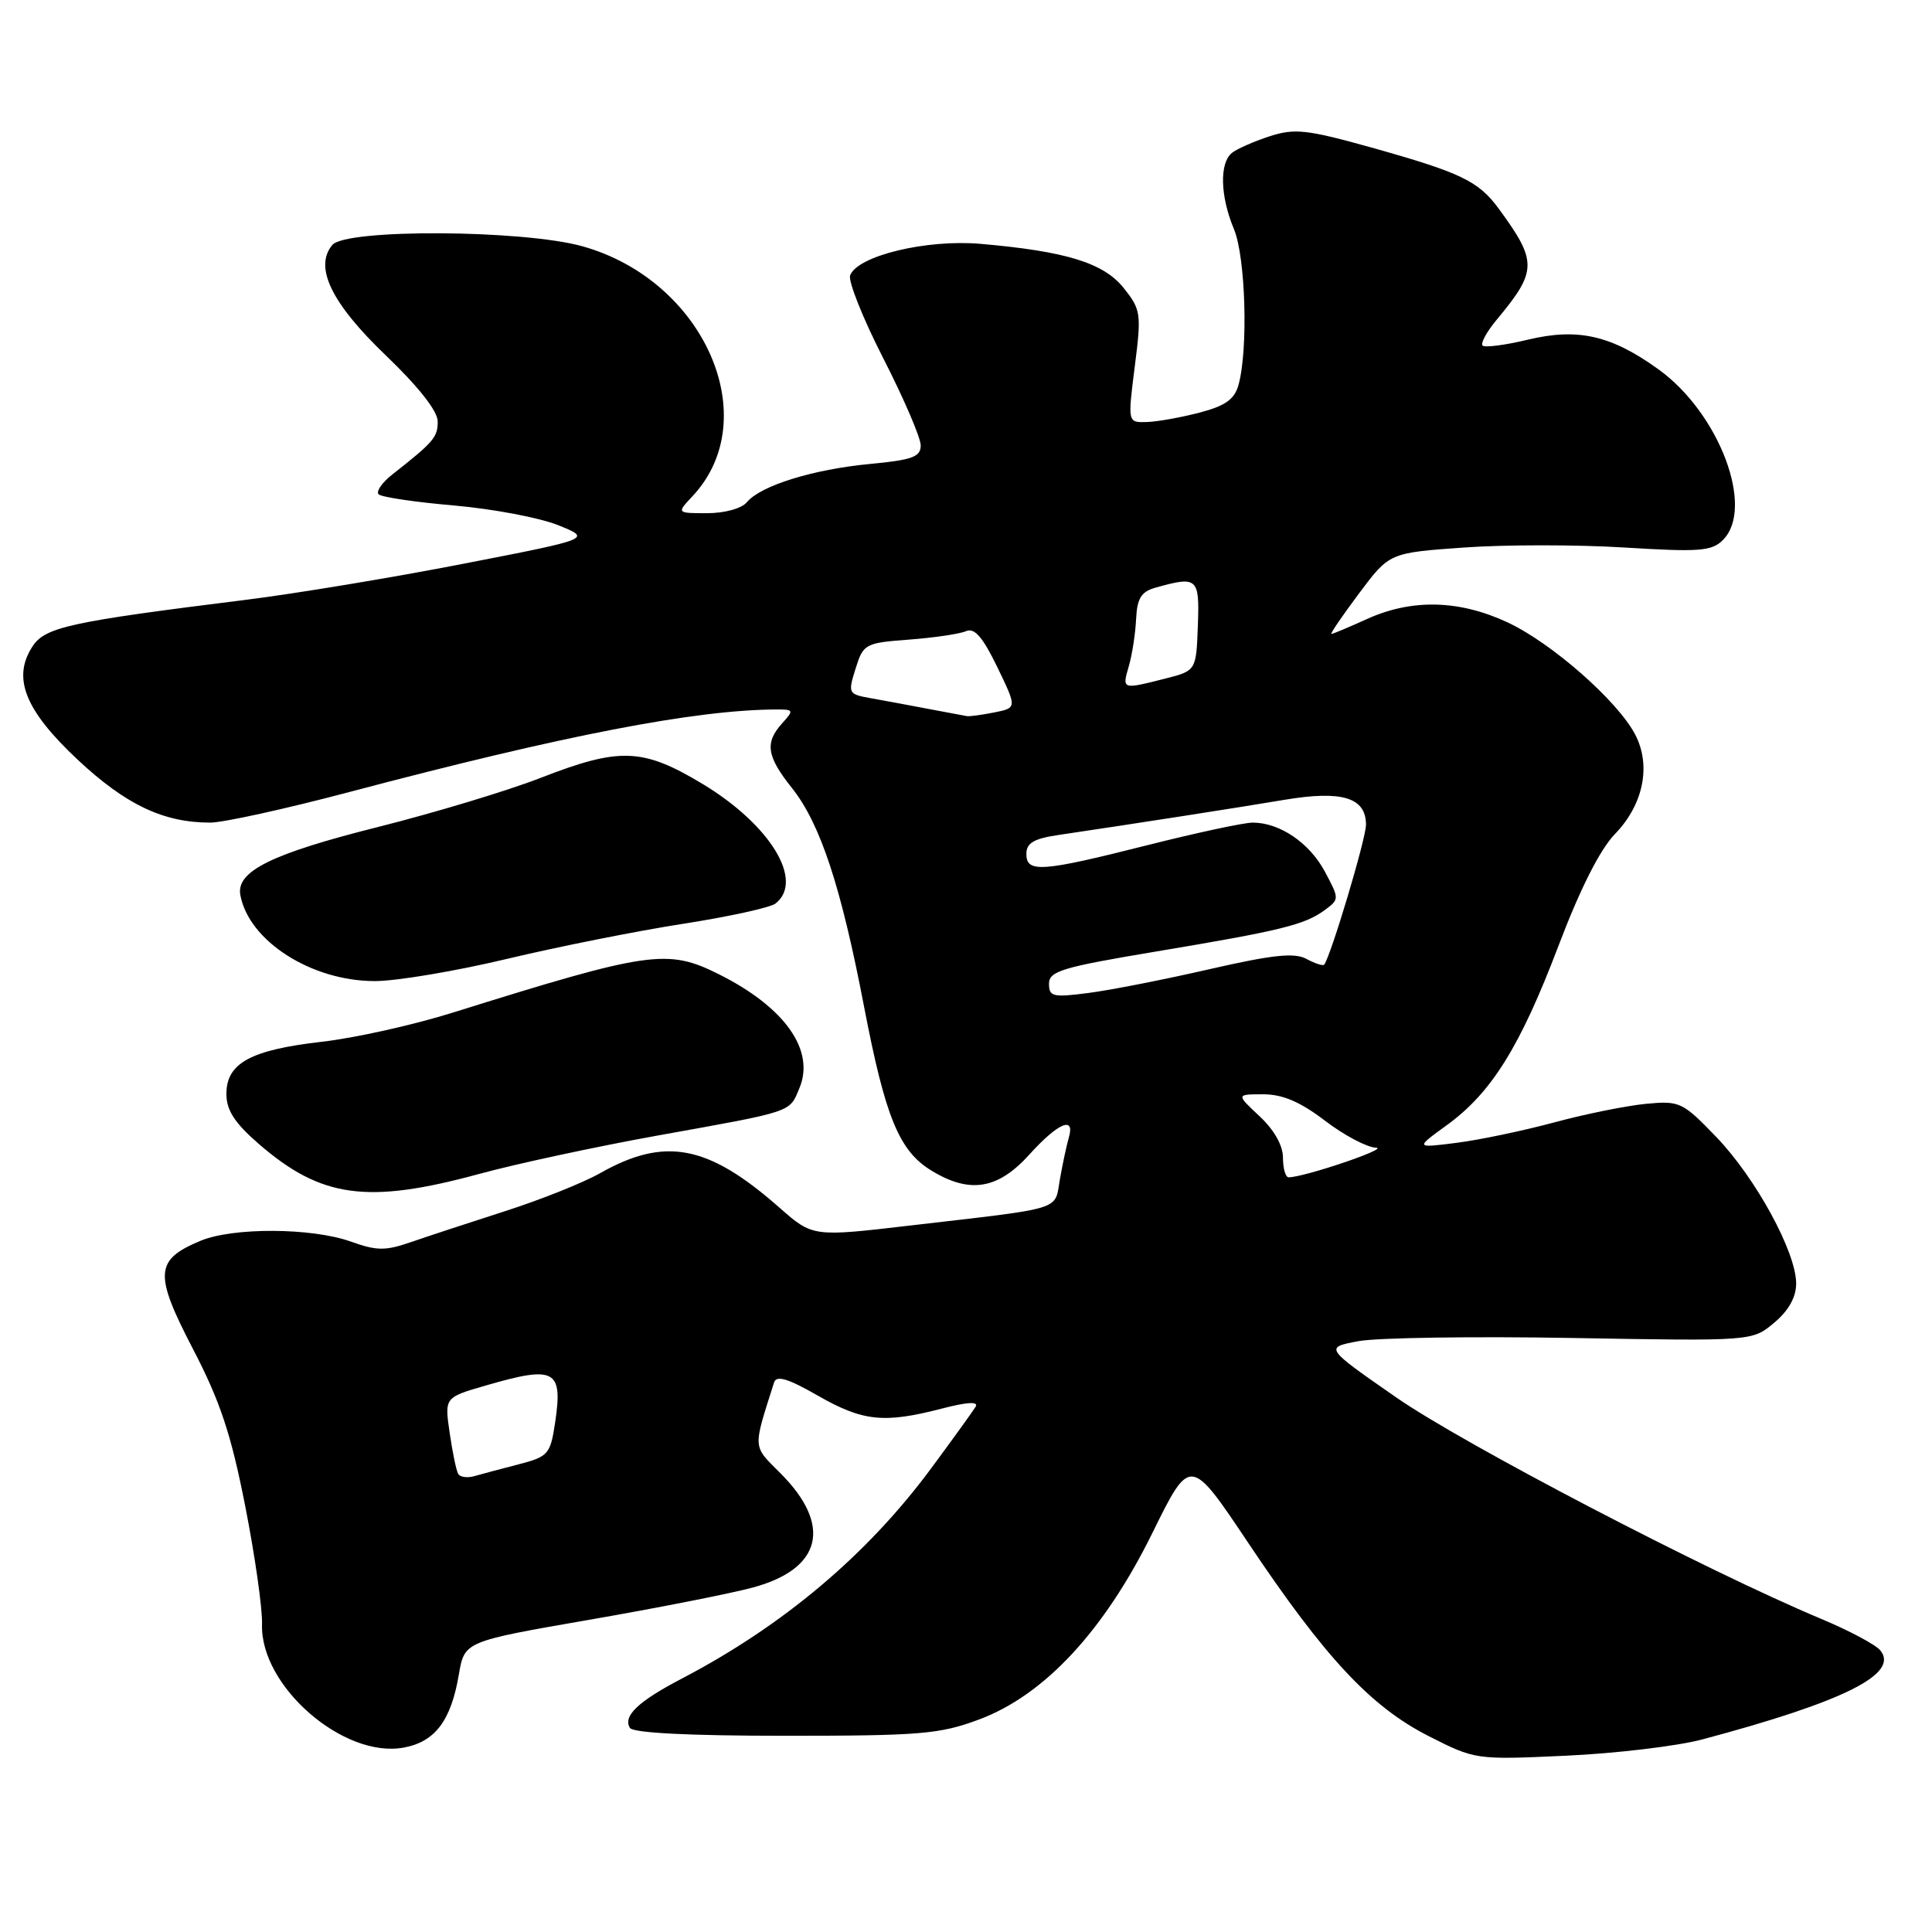 <?xml version="1.0" encoding="UTF-8" standalone="no"?>
<!DOCTYPE svg PUBLIC "-//W3C//DTD SVG 1.1//EN" "http://www.w3.org/Graphics/SVG/1.1/DTD/svg11.dtd" >
<svg xmlns="http://www.w3.org/2000/svg" xmlns:xlink="http://www.w3.org/1999/xlink" version="1.1" viewBox="0 0 256 256">
 <g >
 <path fill="currentColor"
d=" M 225.50 230.50 C 244.35 225.48 251.73 221.79 249.14 218.67 C 248.52 217.92 244.97 216.03 241.25 214.48 C 226.21 208.19 193.92 191.36 185.00 185.16 C 175.50 178.56 175.50 178.56 180.00 177.71 C 182.48 177.25 195.23 177.06 208.34 177.29 C 232.19 177.71 232.19 177.71 235.09 175.27 C 237.01 173.66 238.00 171.88 238.00 170.07 C 238.00 165.92 232.65 156.10 227.42 150.66 C 222.95 146.02 222.57 145.84 218.13 146.26 C 215.58 146.50 210.12 147.60 206.00 148.71 C 201.88 149.82 196.03 151.05 193.01 151.43 C 187.52 152.13 187.52 152.13 191.67 149.12 C 197.62 144.82 201.42 138.71 206.49 125.37 C 209.38 117.75 212.00 112.57 214.00 110.50 C 217.75 106.63 218.81 101.47 216.69 97.37 C 214.39 92.91 205.61 85.19 199.74 82.46 C 193.34 79.48 187.07 79.33 181.14 82.02 C 178.74 83.11 176.62 84.00 176.42 84.00 C 176.22 84.00 177.87 81.58 180.08 78.63 C 184.10 73.25 184.10 73.25 193.99 72.55 C 199.43 72.16 208.99 72.16 215.25 72.55 C 225.19 73.16 226.82 73.04 228.30 71.55 C 232.54 67.31 227.83 54.79 219.81 48.98 C 213.54 44.44 209.10 43.42 202.49 45.00 C 199.47 45.73 196.75 46.08 196.45 45.79 C 196.16 45.49 196.99 43.96 198.31 42.38 C 203.71 35.89 203.73 34.67 198.59 27.65 C 195.90 23.99 193.59 22.88 181.76 19.56 C 173.20 17.17 171.57 16.98 168.26 18.05 C 166.19 18.72 163.94 19.71 163.25 20.25 C 161.57 21.59 161.67 25.97 163.50 30.35 C 165.05 34.04 165.41 46.30 164.11 51.00 C 163.58 52.91 162.38 53.77 158.96 54.67 C 156.51 55.31 153.36 55.88 151.96 55.92 C 149.42 56.00 149.42 56.00 150.36 48.59 C 151.26 41.56 151.18 41.03 148.90 38.17 C 146.24 34.83 141.23 33.29 129.91 32.31 C 122.76 31.69 113.64 33.89 112.65 36.48 C 112.36 37.23 114.34 42.20 117.06 47.52 C 119.78 52.84 122.00 58.01 122.00 59.02 C 122.00 60.54 120.88 60.95 115.25 61.48 C 107.74 62.19 100.78 64.35 98.96 66.55 C 98.27 67.38 96.02 68.00 93.70 68.00 C 89.65 68.00 89.65 68.00 91.76 65.75 C 101.39 55.47 93.34 37.17 77.20 32.64 C 69.32 30.43 45.83 30.30 44.03 32.46 C 41.59 35.40 43.91 40.18 51.12 47.09 C 55.48 51.27 58.00 54.48 58.00 55.85 C 58.00 57.94 57.48 58.55 52.00 62.86 C 50.62 63.94 49.80 65.13 50.17 65.50 C 50.54 65.87 55.04 66.54 60.17 66.98 C 65.30 67.43 71.51 68.60 73.96 69.59 C 78.42 71.39 78.42 71.39 61.46 74.69 C 52.13 76.51 39.10 78.67 32.50 79.49 C 9.21 82.39 5.98 83.10 4.31 85.65 C 1.58 89.82 3.30 94.12 10.33 100.70 C 16.69 106.64 21.66 109.00 27.86 109.00 C 29.58 109.00 37.85 107.18 46.24 104.96 C 74.73 97.42 92.19 94.04 102.90 94.01 C 105.17 94.00 105.21 94.11 103.65 95.83 C 101.31 98.42 101.58 100.20 104.94 104.42 C 108.70 109.15 111.44 117.46 114.49 133.37 C 117.31 148.05 119.14 152.51 123.42 155.11 C 128.50 158.21 132.22 157.60 136.38 153.00 C 140.18 148.79 142.49 147.80 141.62 150.75 C 141.34 151.71 140.81 154.18 140.45 156.22 C 139.69 160.47 141.28 159.98 120.59 162.39 C 107.69 163.90 107.69 163.90 103.26 160.00 C 93.81 151.68 88.11 150.59 79.50 155.46 C 77.30 156.71 71.67 158.96 67.00 160.46 C 62.33 161.96 56.70 163.81 54.50 164.57 C 51.07 165.76 49.93 165.75 46.50 164.52 C 41.32 162.67 30.87 162.61 26.55 164.42 C 20.52 166.94 20.39 168.78 25.55 178.71 C 29.17 185.67 30.61 190.00 32.48 199.50 C 33.78 206.10 34.79 213.18 34.72 215.24 C 34.46 223.42 45.55 233.06 53.52 231.56 C 57.66 230.79 59.77 227.98 60.80 221.88 C 61.55 217.50 61.55 217.50 78.02 214.64 C 87.09 213.07 96.86 211.14 99.74 210.36 C 108.91 207.89 110.31 202.11 103.41 195.21 C 99.69 191.49 99.73 192.11 102.57 183.18 C 102.88 182.20 104.42 182.66 108.37 184.93 C 114.33 188.34 117.12 188.63 124.74 186.66 C 128.20 185.76 129.71 185.68 129.27 186.41 C 128.90 187.01 126.28 190.65 123.43 194.50 C 114.95 205.99 103.79 215.40 90.31 222.44 C 84.55 225.45 82.51 227.39 83.47 228.96 C 83.89 229.62 91.27 230.00 104.02 230.00 C 121.94 230.00 124.50 229.79 129.71 227.85 C 138.39 224.62 146.31 216.09 152.70 203.12 C 157.71 192.95 157.71 192.95 165.39 204.43 C 175.57 219.65 181.64 226.15 189.30 230.04 C 195.48 233.18 195.54 233.19 207.50 232.64 C 214.10 232.34 222.20 231.37 225.50 230.50 Z  M 63.50 155.55 C 68.45 154.20 79.03 151.93 87.00 150.49 C 105.31 147.20 104.57 147.45 105.94 144.15 C 108.01 139.15 103.99 133.47 95.29 129.11 C 88.44 125.68 86.10 126.01 60.02 134.17 C 54.80 135.81 46.98 137.55 42.64 138.04 C 33.21 139.12 30.00 140.87 30.00 144.95 C 30.00 147.11 31.08 148.78 34.25 151.54 C 42.54 158.74 48.67 159.59 63.50 155.55 Z  M 67.17 127.06 C 73.95 125.44 84.45 123.35 90.50 122.41 C 96.55 121.47 102.06 120.26 102.75 119.73 C 106.61 116.72 102.07 109.28 93.07 103.86 C 85.15 99.10 82.11 98.99 71.59 103.09 C 67.24 104.78 57.57 107.70 50.09 109.58 C 35.92 113.14 31.25 115.46 31.85 118.62 C 32.99 124.71 41.27 130.00 49.67 130.00 C 52.52 130.00 60.39 128.68 67.17 127.06 Z  M 60.71 195.29 C 60.46 194.86 59.95 192.40 59.58 189.84 C 58.90 185.17 58.90 185.17 64.36 183.59 C 73.57 180.91 74.61 181.47 73.55 188.55 C 72.92 192.71 72.65 193.01 68.69 194.04 C 66.39 194.63 63.75 195.34 62.83 195.60 C 61.92 195.86 60.96 195.73 60.71 195.29 Z  M 170.00 153.40 C 170.00 151.78 168.83 149.71 166.89 147.90 C 163.79 145.00 163.79 145.00 167.39 145.00 C 169.96 145.00 172.29 146.00 175.57 148.50 C 178.09 150.43 181.13 152.03 182.33 152.08 C 184.19 152.14 172.84 155.99 170.75 156.00 C 170.34 156.00 170.00 154.83 170.00 153.40 Z  M 139.00 130.35 C 139.00 128.68 140.73 128.16 153.25 126.07 C 169.76 123.31 172.87 122.55 175.55 120.58 C 177.48 119.15 177.48 119.11 175.55 115.49 C 173.51 111.68 169.57 109.00 165.99 109.00 C 164.83 109.00 158.54 110.35 152.00 112.00 C 137.96 115.55 136.00 115.68 136.00 113.14 C 136.00 111.71 136.99 111.12 140.25 110.64 C 150.18 109.17 163.97 107.03 170.19 105.98 C 177.83 104.70 181.00 105.67 181.00 109.28 C 181.00 111.14 176.31 126.80 175.45 127.83 C 175.30 128.01 174.24 127.67 173.11 127.06 C 171.51 126.20 168.63 126.51 160.27 128.42 C 154.35 129.78 147.14 131.20 144.25 131.57 C 139.51 132.19 139.00 132.07 139.00 130.35 Z  M 123.00 93.93 C 120.53 93.46 117.11 92.82 115.40 92.52 C 112.39 91.98 112.34 91.88 113.37 88.59 C 114.39 85.32 114.62 85.19 120.46 84.75 C 123.78 84.50 127.18 84.00 128.01 83.63 C 129.12 83.15 130.21 84.40 132.14 88.38 C 134.76 93.80 134.76 93.80 131.75 94.40 C 130.10 94.73 128.47 94.95 128.12 94.89 C 127.78 94.83 125.47 94.40 123.00 93.93 Z  M 149.58 88.25 C 150.02 86.74 150.45 83.93 150.54 82.02 C 150.67 79.28 151.22 78.40 153.10 77.87 C 158.70 76.30 158.96 76.54 158.72 82.94 C 158.50 88.88 158.50 88.88 154.31 89.94 C 148.65 91.37 148.67 91.38 149.58 88.25 Z "/>
</g>
</svg>